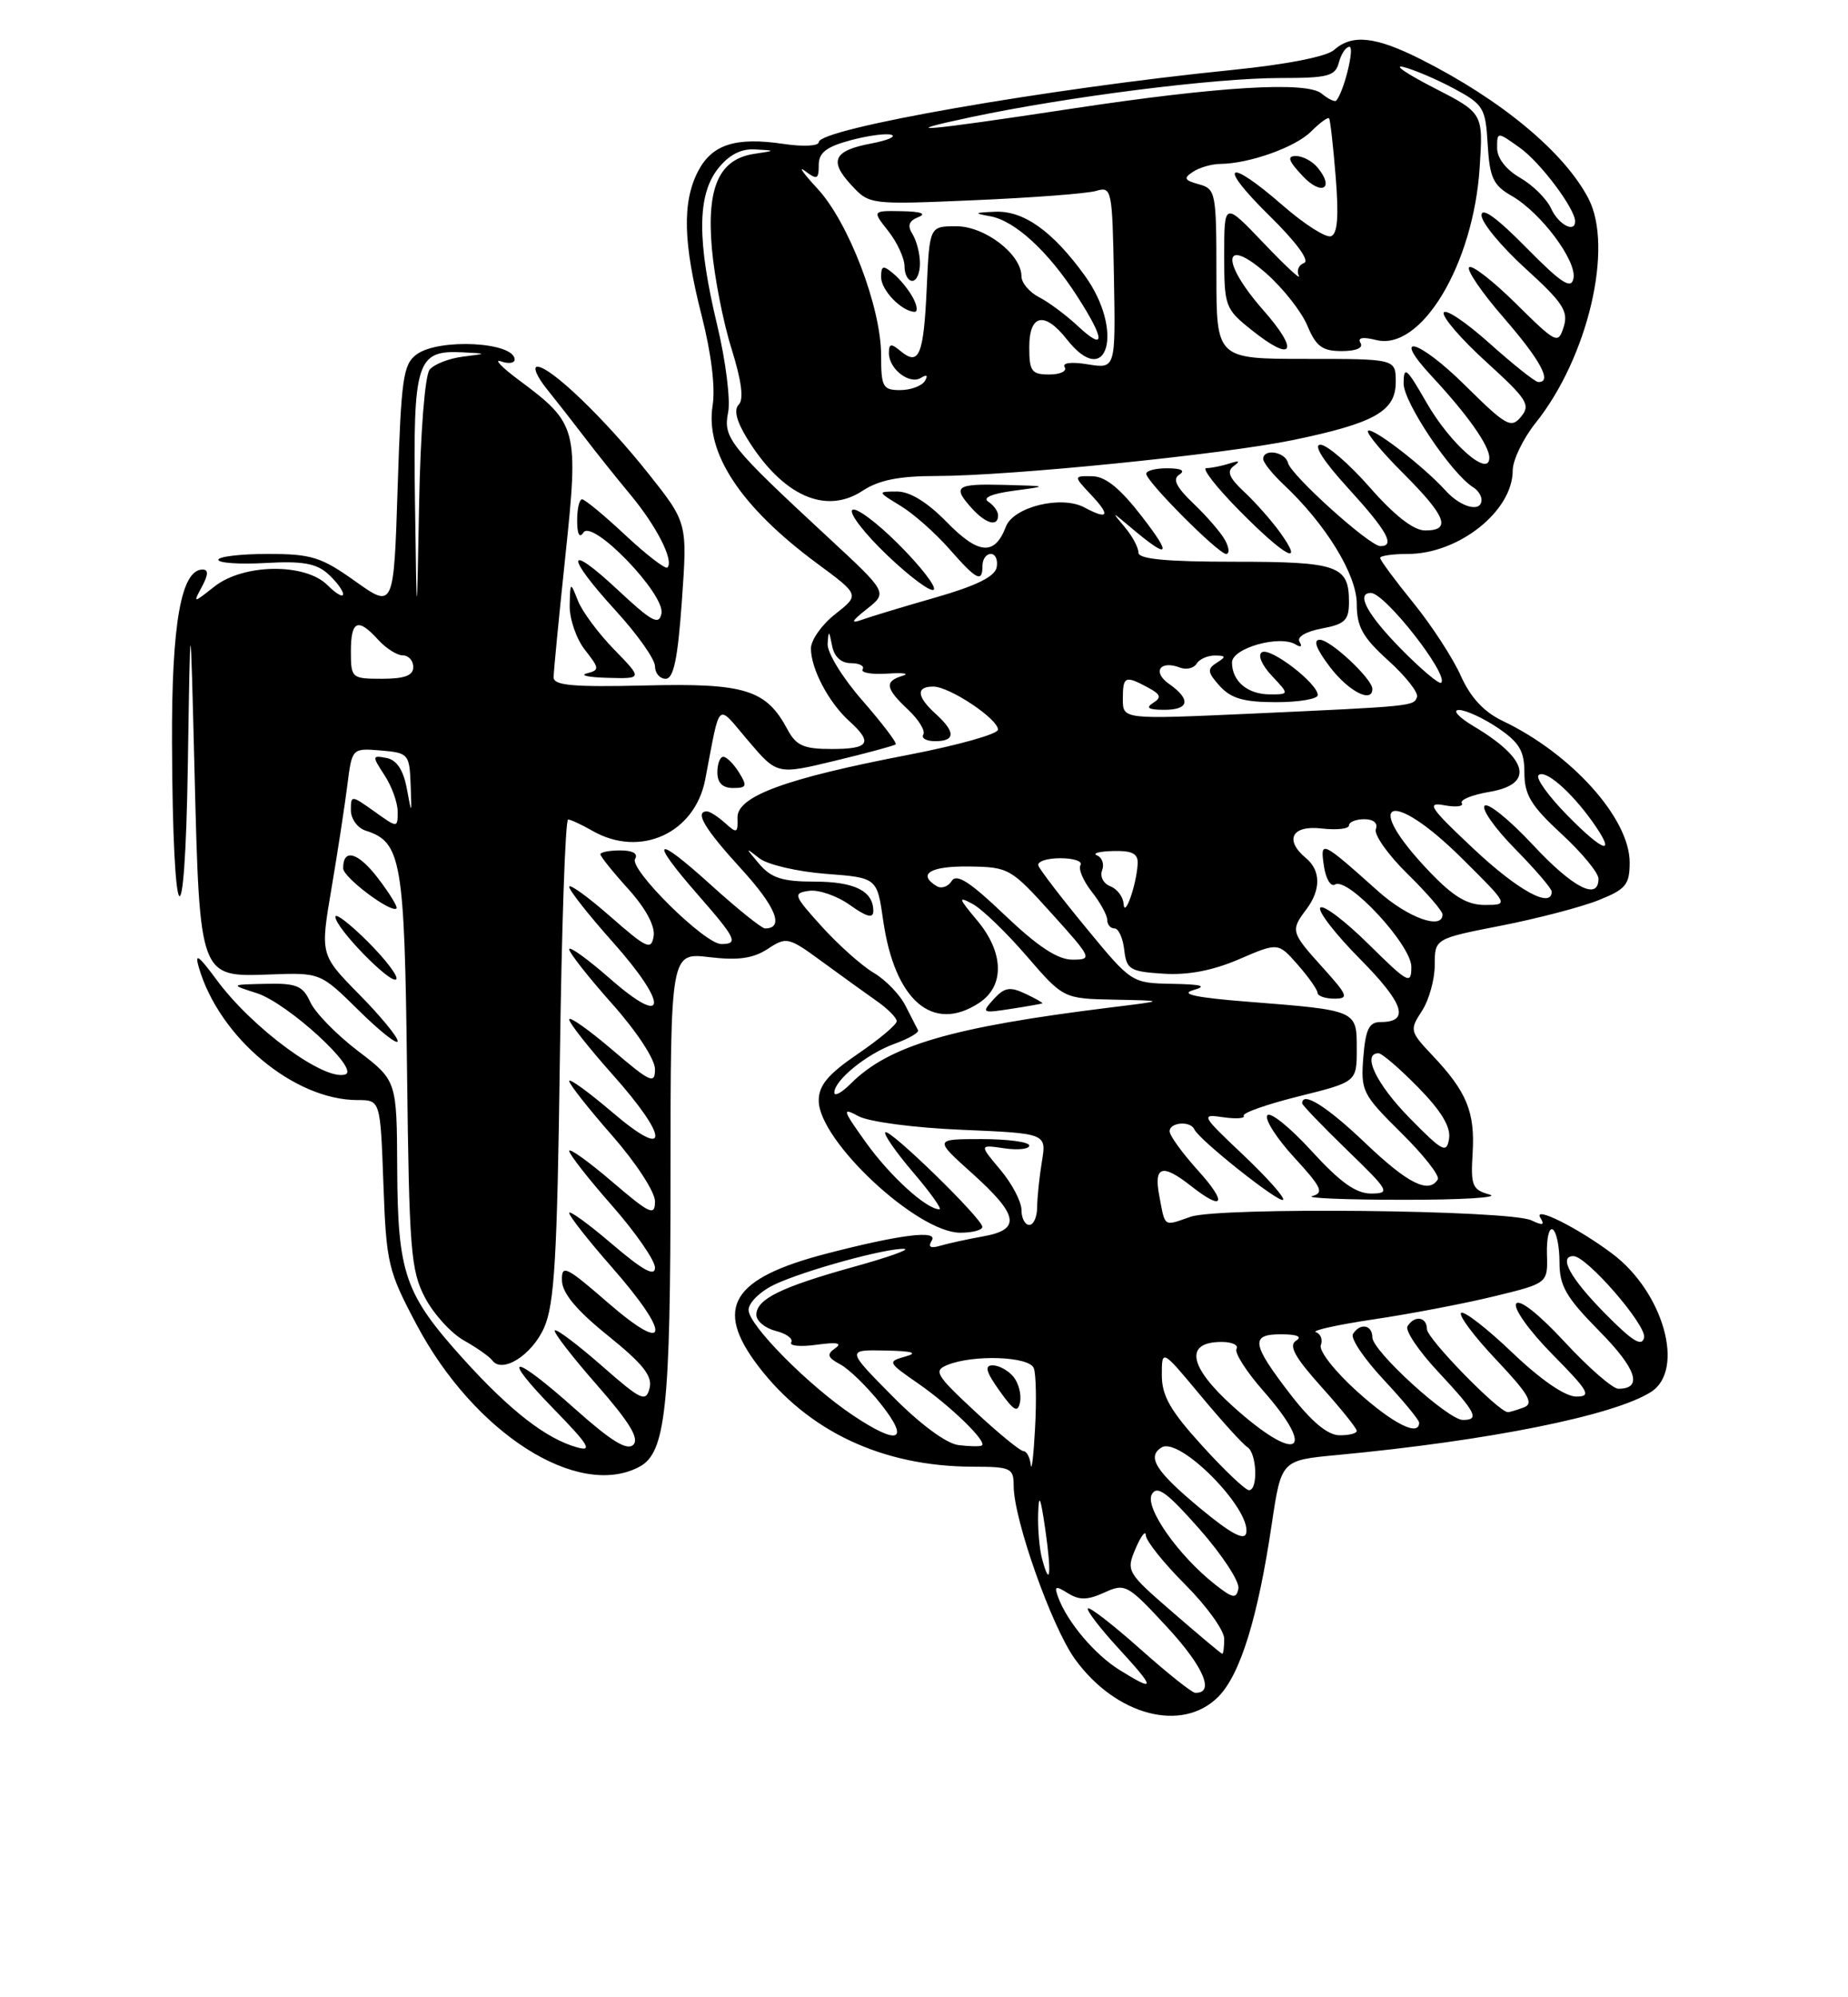 <?xml version="1.0" encoding="UTF-8" standalone="no"?>
<!DOCTYPE svg PUBLIC "-//W3C//DTD SVG 1.1//EN" "http://www.w3.org/Graphics/SVG/1.1/DTD/svg11.dtd" >
<svg xmlns="http://www.w3.org/2000/svg" xmlns:xlink="http://www.w3.org/1999/xlink" version="1.1" viewBox="0 0 237 256">
 <g >
 <path fill="currentColor"
d=" M 156.23 217.49 C 159.05 214.67 161.31 207.40 163.10 195.34 C 164.32 187.17 164.32 187.17 171.41 186.50 C 190.93 184.67 207.02 181.43 211.75 178.40 C 216.14 175.58 213.33 165.60 206.76 160.68 C 202.33 157.36 196.56 154.48 197.55 156.09 C 198.14 157.03 197.85 157.11 196.41 156.42 C 193.63 155.08 156.32 154.69 152.68 155.96 C 149.17 157.18 149.45 157.38 148.67 153.25 C 147.95 149.45 149.05 149.11 152.73 152.00 C 156.97 155.34 157.45 154.24 153.62 150.00 C 151.63 147.80 150.00 145.55 150.00 145.00 C 150.00 143.84 152.67 143.63 153.17 144.75 C 153.76 146.09 164.07 154.27 164.55 153.78 C 164.81 153.52 162.51 150.94 159.44 148.03 C 154.04 142.93 153.96 142.77 156.88 143.20 C 158.54 143.44 159.72 143.35 159.50 143.01 C 159.29 142.66 162.46 141.54 166.56 140.52 C 174.00 138.67 174.00 138.67 174.00 134.44 C 174.00 129.46 174.09 129.50 160.00 128.39 C 153.47 127.88 151.28 127.42 153.00 126.92 C 154.87 126.38 154.20 126.17 150.31 126.10 C 145.13 126.00 145.10 125.98 139.31 118.95 C 136.11 115.07 133.35 111.47 133.17 110.95 C 132.98 110.43 134.25 110.00 135.98 110.00 C 137.70 110.00 138.87 110.40 138.57 110.88 C 138.27 111.37 138.92 112.90 140.01 114.29 C 141.11 115.68 142.00 117.31 142.00 117.91 C 142.00 118.51 142.42 119.00 142.93 119.00 C 143.45 119.00 144.01 120.24 144.18 121.75 C 144.47 124.26 144.90 124.53 149.19 124.80 C 152.34 125.01 155.53 124.40 158.90 122.95 C 163.92 120.79 163.92 120.79 166.43 123.65 C 167.81 125.22 168.95 126.84 168.97 127.25 C 168.99 127.66 169.95 128.00 171.12 128.00 C 173.02 128.00 172.87 127.60 169.62 124.00 C 165.55 119.50 165.49 119.26 167.53 116.56 C 169.41 114.07 169.40 111.58 167.50 110.00 C 164.67 107.65 165.68 105.74 169.50 106.19 C 171.43 106.41 173.00 106.24 173.00 105.80 C 173.00 105.36 173.89 105.00 174.97 105.00 C 176.15 105.00 176.74 105.51 176.45 106.27 C 176.18 106.97 177.99 109.54 180.48 111.98 C 182.97 114.42 185.00 116.77 185.00 117.21 C 185.00 119.24 180.54 117.63 176.73 114.22 C 169.43 107.70 169.29 107.64 169.79 111.01 C 170.03 112.65 170.67 113.71 171.21 113.37 C 172.86 112.35 181.00 121.11 181.00 123.92 C 181.00 126.25 180.60 126.04 175.52 121.02 C 172.51 118.05 169.73 115.94 169.33 116.33 C 168.94 116.73 171.23 119.70 174.43 122.93 C 180.08 128.64 180.85 131.00 177.04 131.00 C 175.58 131.00 175.13 131.93 174.84 135.52 C 174.50 139.83 174.73 140.29 179.69 145.19 C 182.56 148.02 184.68 150.71 184.39 151.17 C 183.23 153.05 180.54 151.70 175.09 146.50 C 170.16 141.80 167.00 139.82 167.00 141.42 C 167.00 141.64 169.59 144.33 172.75 147.40 C 178.18 152.65 178.35 152.96 175.85 152.98 C 173.90 152.99 171.87 151.54 168.17 147.49 C 165.40 144.46 162.86 142.42 162.52 142.97 C 162.19 143.51 163.76 145.95 166.01 148.39 C 169.48 152.16 169.83 152.90 168.30 153.30 C 167.31 153.56 172.57 153.78 180.00 153.78 C 187.43 153.79 192.39 153.49 191.04 153.11 C 188.81 152.49 188.60 151.98 188.86 147.78 C 189.18 142.54 188.10 139.92 183.73 135.30 C 180.81 132.21 180.76 132.02 182.35 129.59 C 183.26 128.20 184.00 125.55 184.00 123.69 C 184.00 120.31 184.00 120.31 192.53 118.64 C 197.22 117.72 202.84 116.25 205.03 115.37 C 208.51 113.98 209.00 113.39 209.00 110.54 C 209.00 104.91 201.55 96.61 192.71 92.40 C 190.30 91.25 188.59 89.40 187.34 86.61 C 186.33 84.35 183.59 80.14 181.25 77.26 C 178.91 74.38 177.00 71.80 177.00 71.51 C 177.00 71.23 178.60 71.00 180.55 71.00 C 187.08 71.00 194.00 65.50 194.00 60.31 C 194.00 58.97 195.33 56.22 196.95 54.19 C 203.65 45.82 206.97 31.68 203.71 25.44 C 200.60 19.50 192.58 12.83 182.28 7.63 C 176.42 4.67 173.40 4.34 171.08 6.41 C 170.12 7.26 164.96 8.27 158.00 8.97 C 134.23 11.37 105.00 16.48 105.00 18.23 C 105.00 18.72 102.98 18.82 100.51 18.45 C 94.36 17.53 91.31 18.50 89.52 21.96 C 87.47 25.92 87.61 31.15 89.99 40.47 C 91.22 45.29 91.76 49.67 91.39 51.98 C 90.42 58.06 95.00 64.98 104.79 72.22 C 110.25 76.25 110.25 76.25 107.13 78.70 C 105.41 80.04 104.00 82.03 104.00 83.12 C 104.00 85.72 106.27 90.03 108.90 92.41 C 111.99 95.21 111.50 96.00 106.67 96.00 C 103.08 96.00 102.11 95.58 101.00 93.51 C 98.26 88.38 95.56 87.54 82.75 87.86 C 73.53 88.08 71.00 87.86 71.00 86.82 C 71.00 86.09 71.68 79.08 72.51 71.23 C 74.23 54.92 74.06 54.30 66.54 48.71 C 64.32 47.06 63.29 45.98 64.25 46.32 C 65.21 46.66 66.00 46.55 66.00 46.09 C 66.00 43.84 56.31 43.32 53.44 45.42 C 51.70 46.68 51.45 48.48 51.00 62.42 C 50.50 78.01 50.50 78.01 45.57 74.51 C 41.19 71.39 39.95 71.00 34.32 71.00 C 30.85 71.00 28.00 71.34 28.00 71.75 C 28.00 72.16 30.73 72.35 34.07 72.16 C 38.78 71.89 40.57 72.21 42.07 73.56 C 43.13 74.52 44.00 75.69 44.00 76.15 C 44.00 76.62 43.10 76.10 42.00 75.00 C 39.14 72.14 31.24 72.24 27.51 75.17 C 24.74 77.35 24.74 77.35 25.91 75.17 C 26.72 73.66 26.74 73.00 25.98 73.00 C 23.23 73.00 22.00 79.94 22.06 95.22 C 22.15 119.82 23.72 121.97 24.09 98.00 C 24.41 77.50 24.41 77.50 24.95 99.00 C 25.62 125.40 25.56 125.23 34.62 124.90 C 41.09 124.66 41.09 124.66 46.04 129.54 C 48.77 132.23 51.00 133.98 51.00 133.44 C 51.00 132.90 48.77 130.19 46.03 127.42 C 41.07 122.37 41.07 122.37 42.50 113.94 C 43.29 109.30 44.20 103.34 44.54 100.69 C 45.14 95.89 45.14 95.89 48.82 96.19 C 52.37 96.49 52.51 96.65 52.66 100.50 C 52.81 104.50 52.81 104.50 52.16 101.01 C 51.71 98.66 50.87 97.40 49.56 97.15 C 47.71 96.80 47.70 96.89 49.31 99.36 C 50.24 100.77 51.00 102.88 51.00 104.03 C 51.00 106.14 51.00 106.14 48.00 104.00 C 45.04 101.90 45.00 101.89 45.00 103.86 C 45.00 104.96 45.86 106.14 46.91 106.47 C 51.48 107.92 51.88 110.28 52.20 137.14 C 52.47 160.23 52.68 162.84 54.50 166.31 C 55.60 168.41 57.85 170.89 59.50 171.81 C 61.15 172.74 62.78 173.89 63.13 174.36 C 64.40 176.11 68.23 173.69 69.79 170.15 C 71.11 167.14 71.46 161.13 71.80 135.75 C 72.03 118.84 72.50 105.02 72.86 105.04 C 73.21 105.05 74.62 105.71 76.00 106.50 C 82.11 109.99 89.11 106.80 90.44 99.92 C 92.44 89.54 91.82 90.10 95.96 94.95 C 99.66 99.30 99.66 99.30 107.08 97.51 C 111.16 96.53 114.67 95.58 114.87 95.41 C 115.07 95.24 113.16 92.72 110.62 89.81 C 108.07 86.91 106.06 83.63 106.14 82.52 C 106.26 80.74 106.32 80.77 106.71 82.75 C 106.98 84.18 107.86 85.00 109.13 85.00 C 110.22 85.00 110.90 85.36 110.63 85.79 C 110.36 86.23 111.80 86.47 113.82 86.34 C 115.84 86.20 116.71 86.33 115.75 86.62 C 113.40 87.33 113.54 88.22 116.47 90.97 C 117.83 92.25 118.70 93.68 118.41 94.15 C 118.12 94.62 118.81 95.00 119.94 95.00 C 122.54 95.00 122.56 93.82 120.00 91.50 C 117.56 89.29 117.44 88.00 119.69 88.00 C 121.77 88.00 127.98 92.13 127.99 93.52 C 128.00 94.08 122.89 95.51 116.65 96.72 C 100.70 99.78 94.48 102.07 94.58 104.83 C 94.65 106.79 94.50 106.86 93.00 105.50 C 92.09 104.68 91.04 104.00 90.67 104.00 C 89.03 104.00 90.36 106.23 95.08 111.39 C 99.53 116.26 100.62 119.00 98.11 119.00 C 97.69 119.00 94.56 116.49 91.17 113.42 C 83.91 106.85 83.15 107.42 89.50 114.68 C 94.41 120.29 94.75 121.00 92.50 121.00 C 90.37 121.00 80.64 111.38 81.45 110.08 C 81.86 109.41 81.14 109.00 79.56 109.00 C 78.15 109.00 77.00 109.22 77.00 109.50 C 77.00 109.77 78.61 111.78 80.58 113.95 C 82.80 116.41 84.03 118.69 83.83 119.98 C 83.53 121.84 82.96 121.58 78.25 117.45 C 75.36 114.92 73.00 113.22 73.00 113.67 C 73.01 114.13 75.52 117.31 78.58 120.74 C 85.80 128.84 85.58 131.88 78.25 125.45 C 75.36 122.92 73.00 121.22 73.00 121.67 C 73.01 122.13 75.48 125.27 78.50 128.66 C 81.65 132.19 84.00 135.77 84.00 137.03 C 84.00 139.01 83.43 138.75 78.50 134.54 C 75.47 131.96 73.00 130.22 73.00 130.67 C 73.01 131.13 75.48 134.27 78.50 137.66 C 85.89 145.94 85.89 148.86 78.50 142.54 C 75.47 139.96 73.00 138.17 73.00 138.56 C 73.00 138.96 75.48 142.10 78.50 145.54 C 81.56 149.03 84.00 152.77 84.00 153.98 C 84.00 155.91 83.37 155.62 78.50 151.46 C 75.47 148.87 73.00 147.10 73.00 147.52 C 73.00 147.94 75.47 151.10 78.50 154.54 C 81.53 157.99 84.00 161.56 84.00 162.48 C 84.00 163.68 82.44 162.82 78.50 159.46 C 75.47 156.87 73.00 155.08 73.00 155.47 C 73.00 155.87 75.47 159.01 78.50 162.46 C 86.12 171.14 85.83 173.79 78.00 167.00 C 72.56 162.28 72.01 162.02 72.07 164.15 C 72.12 165.77 73.96 167.97 77.99 171.21 C 82.50 174.85 83.71 176.39 83.30 177.95 C 82.83 179.77 82.22 179.48 77.16 175.04 C 74.07 172.34 71.37 170.30 71.15 170.52 C 70.93 170.73 73.36 173.88 76.54 177.50 C 80.72 182.27 82.02 184.38 81.22 185.18 C 80.43 185.97 78.39 184.72 73.81 180.64 C 65.68 173.38 63.97 173.36 71.03 180.61 C 75.51 185.20 76.05 186.09 74.00 185.51 C 70.05 184.41 65.44 180.83 59.47 174.24 C 51.91 165.87 51.01 163.31 50.94 149.78 C 50.89 138.50 50.89 138.50 45.90 134.70 C 43.16 132.61 40.41 129.80 39.80 128.45 C 38.83 126.34 38.04 126.01 34.09 126.10 C 29.50 126.20 29.50 126.20 32.94 127.30 C 36.87 128.56 46.14 137.03 44.31 137.70 C 41.68 138.65 32.34 131.80 27.76 125.56 C 25.46 122.45 24.94 122.08 25.50 124.00 C 28.12 132.99 37.72 141.00 45.86 141.00 C 48.78 141.00 48.78 141.00 49.17 151.75 C 49.54 161.95 49.76 162.88 53.42 169.77 C 60.81 183.72 74.14 192.21 82.02 187.99 C 85.38 186.19 85.99 180.46 85.99 150.80 C 86.00 122.09 86.00 122.09 90.97 122.68 C 94.66 123.12 96.58 122.85 98.45 121.63 C 100.87 120.04 101.12 120.10 105.41 123.24 C 107.86 125.03 111.02 127.31 112.43 128.30 C 113.84 129.28 115.00 130.45 115.00 130.89 C 115.00 131.33 112.75 133.22 110.00 135.09 C 106.19 137.69 105.00 139.11 105.00 141.07 C 105.00 146.21 117.64 158.00 123.15 158.00 C 124.72 158.00 125.99 157.66 125.98 157.25 C 125.95 156.17 114.07 144.60 113.54 145.13 C 113.29 145.37 114.91 147.69 117.13 150.29 C 119.34 152.88 120.85 155.00 120.48 155.00 C 118.82 155.00 114.21 150.81 111.10 146.50 C 108.03 142.22 107.94 141.90 110.11 143.07 C 111.45 143.79 117.29 144.56 123.36 144.81 C 134.22 145.27 134.22 145.27 133.62 148.88 C 133.29 150.87 133.02 153.51 133.01 154.75 C 133.00 155.99 132.55 157.00 132.00 157.00 C 131.45 157.00 131.00 156.13 131.00 155.08 C 131.00 154.02 129.78 151.70 128.29 149.93 C 125.58 146.71 125.58 146.71 128.79 147.18 C 130.56 147.44 132.00 147.28 132.00 146.83 C 132.00 146.37 129.25 146.00 125.89 146.00 C 119.78 146.00 119.78 146.00 124.73 150.44 C 130.65 155.77 130.97 157.61 126.08 158.47 C 124.11 158.82 121.66 159.36 120.62 159.66 C 119.32 160.05 118.98 159.84 119.50 159.00 C 120.35 157.62 115.44 158.23 106.00 160.68 C 93.82 163.84 91.53 167.60 97.23 175.08 C 103.64 183.48 113.19 187.96 124.75 187.99 C 129.65 188.00 130.00 188.16 130.00 190.45 C 130.00 194.75 134.89 208.54 137.86 212.65 C 143.11 219.90 151.60 222.13 156.23 217.49 Z  M 47.20 120.73 C 44.89 118.42 43.00 116.97 43.01 117.51 C 43.02 118.94 50.12 126.22 50.81 125.52 C 51.14 125.20 49.51 123.04 47.20 120.73 Z  M 48.49 112.58 C 45.93 109.22 43.98 108.67 44.01 111.31 C 44.03 112.47 50.15 117.07 50.85 116.44 C 51.04 116.27 49.98 114.53 48.49 112.58 Z  M 94.77 99.00 C 94.08 97.90 93.18 97.00 92.76 97.00 C 92.34 97.00 92.00 97.90 92.00 99.00 C 92.00 100.34 92.67 101.00 94.01 101.00 C 95.77 101.00 95.86 100.75 94.77 99.00 Z  M 78.76 83.25 C 76.75 81.19 74.66 78.38 74.12 77.00 C 73.14 74.52 73.13 74.53 73.06 77.62 C 73.03 79.33 73.91 81.88 75.01 83.29 C 76.89 85.68 76.91 85.88 75.26 86.31 C 74.29 86.56 75.50 86.82 77.95 86.88 C 82.41 87.00 82.41 87.00 78.76 83.25 Z  M 87.45 76.99 C 88.16 66.99 88.16 66.99 83.10 60.63 C 77.57 53.68 70.62 47.00 68.91 47.00 C 68.31 47.00 68.87 48.31 70.16 49.90 C 71.45 51.50 73.62 54.28 75.00 56.09 C 76.38 57.90 79.01 61.20 80.86 63.42 C 84.22 67.46 86.46 71.87 85.59 72.74 C 85.34 72.99 82.92 71.13 80.21 68.60 C 77.51 66.07 75.00 64.00 74.65 64.00 C 74.29 64.00 74.01 65.24 74.02 66.75 C 74.02 68.47 74.32 69.04 74.82 68.26 C 75.96 66.47 85.31 76.15 84.83 78.63 C 84.52 80.19 83.61 79.70 79.23 75.61 C 72.58 69.40 72.43 71.13 79.00 78.31 C 81.75 81.32 84.00 84.50 84.00 85.39 C 84.00 86.28 84.62 87.00 85.37 87.00 C 86.39 87.00 86.92 84.46 87.45 76.99 Z  M 146.21 211.34 C 142.75 208.26 139.74 205.93 139.52 206.15 C 139.29 206.37 141.06 208.68 143.45 211.28 C 148.23 216.49 148.25 216.94 143.60 214.06 C 140.43 212.10 136.90 207.94 135.72 204.76 C 135.17 203.28 135.34 203.20 136.96 204.21 C 138.43 205.12 139.48 205.10 141.63 204.12 C 144.31 202.90 144.60 203.06 149.74 208.62 C 154.38 213.65 155.83 217.06 153.28 216.97 C 152.85 216.96 149.67 214.42 146.21 211.34 Z  M 150.44 206.69 C 144.49 201.54 144.40 201.38 145.64 198.47 C 146.34 196.84 146.93 196.08 146.95 196.80 C 146.98 197.51 149.25 200.35 152.00 203.10 C 154.75 205.85 157.00 208.97 157.00 210.05 C 157.00 211.12 156.89 211.99 156.75 211.97 C 156.61 211.96 153.77 209.58 150.44 206.69 Z  M 155.82 203.08 C 151.10 199.36 146.78 193.21 147.72 191.53 C 148.39 190.33 149.66 191.26 153.86 196.02 C 156.76 199.32 159.00 202.74 158.82 203.61 C 158.55 204.96 158.11 204.88 155.82 203.08 Z  M 133.64 199.79 C 133.30 198.53 133.08 195.93 133.14 194.00 C 133.22 191.33 133.44 191.80 134.05 196.00 C 134.88 201.77 134.68 203.67 133.64 199.79 Z  M 153.81 193.23 C 148.22 188.58 147.04 186.71 148.97 185.52 C 151.27 184.09 160.49 193.43 159.82 196.50 C 159.60 197.53 157.80 196.55 153.81 193.23 Z  M 154.18 185.31 C 150.10 180.83 149.00 178.91 149.00 176.26 C 149.00 172.90 149.00 172.90 153.97 178.87 C 156.71 182.16 159.41 185.14 159.97 185.48 C 161.19 186.24 161.37 191.00 160.18 191.00 C 159.72 191.00 157.02 188.44 154.18 185.31 Z  M 132.19 187.75 C 132.09 186.79 131.66 186.00 131.25 185.99 C 130.84 185.99 128.03 183.69 125.00 180.87 C 120.02 176.24 119.69 175.68 121.50 174.95 C 124.86 173.59 132.01 173.85 132.58 175.36 C 132.87 176.10 132.94 179.59 132.74 183.11 C 132.55 186.62 132.30 188.71 132.19 187.75 Z  M 129.96 176.45 C 129.30 175.65 128.10 175.00 127.31 175.00 C 126.23 175.00 126.44 175.81 128.17 178.24 C 130.04 180.87 130.54 181.14 130.82 179.69 C 131.01 178.71 130.62 177.25 129.96 176.45 Z  M 122.92 185.22 C 121.36 185.03 118.00 182.54 114.45 178.95 C 108.56 173.00 108.56 173.00 113.53 173.10 C 117.04 173.17 117.80 173.40 116.11 173.87 C 113.79 174.52 113.84 174.62 117.73 177.31 C 121.93 180.22 126.64 184.80 125.92 185.27 C 125.69 185.42 124.34 185.40 122.92 185.22 Z  M 158.11 180.25 C 152.43 175.13 151.88 172.00 156.67 172.00 C 158.01 172.00 158.87 172.40 158.58 172.88 C 158.28 173.36 159.83 175.79 162.02 178.28 C 169.06 186.29 166.33 187.66 158.11 180.25 Z  M 109.39 181.41 C 103.72 177.62 96.00 169.84 96.00 167.90 C 96.00 166.98 97.50 165.51 99.34 164.64 C 103.12 162.85 113.63 159.96 115.96 160.07 C 116.81 160.12 113.90 161.15 109.50 162.37 C 100.15 164.97 97.00 166.52 97.00 168.52 C 97.00 169.31 98.12 170.24 99.49 170.59 C 100.86 170.93 101.75 171.59 101.47 172.05 C 101.19 172.51 102.65 172.65 104.73 172.36 C 107.34 172.00 108.07 172.13 107.11 172.81 C 105.99 173.60 106.11 173.99 107.77 174.88 C 108.89 175.48 111.24 177.77 112.99 179.98 C 116.74 184.73 115.25 185.32 109.39 181.41 Z  M 165.53 178.77 C 160.49 172.24 160.30 171.00 164.34 171.02 C 166.38 171.03 167.04 171.32 166.20 171.85 C 165.24 172.47 166.07 173.98 169.45 177.74 C 171.95 180.52 174.00 183.07 174.00 183.40 C 174.00 183.73 172.99 183.98 171.75 183.96 C 170.25 183.93 168.18 182.20 165.53 178.77 Z  M 174.06 178.36 C 171.22 175.81 169.12 173.14 169.39 172.42 C 169.66 171.71 169.38 170.96 168.76 170.75 C 168.14 170.55 171.49 169.80 176.20 169.10 C 180.91 168.40 187.86 167.07 191.63 166.15 C 198.50 164.48 198.50 164.48 198.39 160.77 C 198.33 158.72 198.66 157.29 199.14 157.59 C 199.61 157.88 200.00 159.76 200.00 161.78 C 200.00 164.84 200.84 166.28 205.12 170.62 C 209.89 175.45 210.73 178.00 207.55 178.00 C 206.82 178.00 203.72 175.30 200.66 172.00 C 197.33 168.40 194.84 166.45 194.44 167.10 C 194.07 167.70 196.16 170.63 199.10 173.60 C 203.78 178.34 204.15 179.00 202.14 179.00 C 200.72 179.00 197.59 176.85 193.92 173.34 C 190.66 170.23 187.71 167.95 187.38 168.28 C 187.05 168.62 189.09 171.33 191.92 174.32 C 196.03 178.67 196.74 179.89 195.45 180.38 C 194.56 180.72 193.63 181.00 193.38 181.00 C 192.20 181.00 183.00 171.57 183.00 170.36 C 183.00 168.78 181.40 168.54 180.51 169.99 C 180.17 170.53 181.95 173.17 184.45 175.84 C 189.31 181.04 189.80 182.00 187.61 182.00 C 185.70 182.00 176.00 173.15 176.00 171.41 C 176.00 169.79 174.41 169.52 173.51 170.99 C 173.17 171.53 174.95 174.17 177.45 176.84 C 179.95 179.52 182.00 182.00 182.00 182.35 C 182.00 184.18 178.66 182.50 174.06 178.36 Z  M 205.75 168.26 C 201.37 163.81 199.84 161.00 201.79 161.00 C 203.49 161.00 211.17 169.85 210.85 171.43 C 210.58 172.69 209.35 171.92 205.75 168.26 Z  M 180.75 143.27 C 176.51 138.95 174.62 135.00 176.79 135.00 C 177.23 135.00 179.52 136.97 181.88 139.38 C 184.82 142.37 186.07 144.44 185.84 145.93 C 185.53 147.89 185.03 147.63 180.75 143.27 Z  M 107.00 140.04 C 107.00 138.45 111.17 135.07 114.71 133.79 C 116.54 133.13 117.90 132.34 117.73 132.04 C 117.57 131.74 116.85 130.34 116.13 128.92 C 115.42 127.49 113.58 125.59 112.05 124.69 C 110.53 123.79 107.54 121.13 105.41 118.78 C 101.75 114.73 101.66 114.48 103.77 114.18 C 104.99 114.01 107.35 114.82 109.00 116.00 C 111.16 117.54 112.00 117.75 112.00 116.77 C 112.00 114.20 109.60 113.00 104.45 113.00 C 100.37 113.00 98.92 112.54 97.40 110.77 C 95.54 108.58 95.54 108.57 97.40 110.02 C 98.45 110.83 102.27 111.72 105.89 112.00 C 112.48 112.50 112.48 112.50 113.26 117.94 C 114.73 128.24 119.62 132.45 125.56 128.55 C 128.88 126.38 128.77 122.07 125.28 117.93 C 122.90 115.09 122.83 114.84 124.73 115.86 C 125.92 116.49 129.03 119.49 131.64 122.51 C 136.38 128.00 136.38 128.00 142.94 128.13 C 149.50 128.26 149.50 128.26 142.50 129.12 C 121.96 131.66 114.01 133.99 109.10 138.90 C 107.95 140.05 107.00 140.57 107.00 140.04 Z  M 133.68 128.60 C 133.77 128.53 132.78 127.97 131.48 127.36 C 129.51 126.43 128.81 126.56 127.43 128.07 C 125.84 129.83 125.93 129.89 129.64 129.31 C 131.76 128.99 133.58 128.66 133.68 128.60 Z  M 128.86 117.29 C 124.39 113.02 122.67 111.92 122.05 112.92 C 121.60 113.65 120.72 113.95 120.11 113.57 C 117.61 112.03 119.30 111.00 124.25 111.06 C 129.36 111.13 129.64 111.28 134.85 117.06 C 140.06 122.83 140.13 123.00 137.53 123.00 C 135.64 123.00 133.09 121.32 128.86 117.29 Z  M 144.10 115.86 C 144.04 114.95 143.28 113.94 142.40 113.60 C 141.51 113.26 141.04 112.34 141.34 111.56 C 141.64 110.77 141.35 109.91 140.69 109.64 C 140.04 109.38 140.96 109.12 142.75 109.08 C 145.24 109.02 145.98 109.41 145.90 110.75 C 145.75 113.41 144.22 117.76 144.10 115.86 Z  M 183.35 111.75 C 174.49 102.49 178.30 100.90 187.50 110.03 C 193.50 115.98 193.50 115.98 190.46 115.99 C 188.18 116.00 186.40 114.94 183.35 111.75 Z  M 189.00 108.81 C 183.38 103.54 182.87 102.78 185.22 103.21 C 186.72 103.49 187.73 103.37 187.47 102.94 C 187.20 102.52 188.79 101.87 191.00 101.50 C 196.81 100.52 196.04 97.28 189.00 93.09 C 187.07 91.94 186.22 91.01 187.10 91.00 C 187.98 91.00 190.23 92.04 192.10 93.30 C 194.86 95.17 195.50 96.25 195.50 99.05 C 195.50 101.88 196.35 103.28 200.25 106.88 C 202.86 109.28 205.00 111.87 205.00 112.63 C 205.00 115.49 201.72 113.80 196.55 108.25 C 193.60 105.09 190.84 102.85 190.40 103.27 C 189.97 103.70 191.73 106.19 194.31 108.81 C 196.89 111.43 199.00 113.89 199.00 114.28 C 199.00 116.51 194.69 114.15 189.00 108.81 Z  M 201.00 104.50 C 198.59 102.05 196.93 99.74 197.31 99.36 C 198.12 98.55 201.43 101.40 204.22 105.31 C 207.39 109.77 205.77 109.36 201.00 104.50 Z  M 144.00 89.61 C 144.00 86.67 144.28 86.54 147.20 88.11 C 148.86 89.00 149.00 89.39 147.89 90.09 C 146.89 90.72 147.28 90.97 149.25 90.98 C 152.52 91.00 152.79 89.67 149.93 87.66 C 147.74 86.13 148.76 84.59 151.31 85.56 C 152.13 85.88 153.09 85.66 153.46 85.07 C 153.82 84.48 154.88 84.01 155.81 84.02 C 157.23 84.03 157.27 84.18 156.04 84.95 C 154.79 85.74 154.85 86.18 156.44 87.94 C 157.89 89.53 159.53 90.00 163.65 90.00 C 166.59 90.00 169.00 89.59 169.00 89.09 C 169.00 87.60 162.92 82.93 161.84 83.60 C 161.27 83.95 161.81 85.23 163.10 86.61 C 165.35 89.00 165.35 89.00 162.87 89.00 C 160.00 89.00 158.00 87.32 158.00 84.91 C 158.00 83.07 164.13 81.34 166.17 82.61 C 166.83 83.01 167.04 82.87 166.66 82.26 C 166.28 81.65 167.45 80.95 169.51 80.56 C 172.49 80.00 173.00 79.51 173.00 77.15 C 173.00 72.49 171.61 72.00 158.30 72.00 C 149.57 72.00 146.00 71.66 146.00 70.83 C 146.00 70.18 145.22 68.72 144.26 67.58 C 142.52 65.51 142.53 65.51 145.01 67.60 C 149.93 71.75 150.40 71.32 146.48 66.25 C 143.67 62.60 141.79 61.07 140.08 61.04 C 137.65 61.00 137.65 61.00 140.00 63.50 C 142.45 66.11 142.12 66.67 139.07 65.04 C 136.12 63.46 129.97 64.96 129.00 67.51 C 127.57 71.26 125.50 71.10 121.42 66.92 C 118.94 64.38 116.70 63.00 115.05 63.00 C 112.50 63.01 112.50 63.01 115.50 64.84 C 117.15 65.84 119.95 68.32 121.72 70.33 C 125.26 74.37 126.00 74.74 126.00 72.50 C 126.00 71.67 126.48 71.00 127.07 71.00 C 127.66 71.00 128.00 71.77 127.82 72.72 C 127.59 73.91 125.18 75.09 119.99 76.58 C 115.87 77.76 111.60 79.05 110.50 79.45 C 109.03 79.97 109.21 79.61 111.17 78.06 C 113.84 75.95 113.84 75.95 106.17 68.85 C 93.54 57.15 92.72 56.13 93.38 52.85 C 93.70 51.26 93.07 46.25 91.99 41.73 C 89.38 30.87 89.41 25.02 92.07 21.63 C 93.48 19.85 95.01 19.05 96.82 19.15 C 99.50 19.30 99.50 19.30 96.73 19.72 C 92.23 20.40 90.62 23.97 91.29 31.79 C 91.61 35.48 92.74 41.28 93.81 44.68 C 95.10 48.79 95.41 51.19 94.75 51.85 C 94.08 52.52 94.45 53.98 95.84 56.24 C 100.35 63.54 105.88 66.03 110.63 62.90 C 112.71 61.53 115.31 61.01 120.09 61.01 C 129.58 61.00 156.86 58.25 165.79 56.41 C 176.28 54.24 179.00 52.71 179.00 48.97 C 179.00 46.00 179.00 46.00 167.50 46.00 C 156.00 46.00 156.00 46.00 156.00 35.12 C 156.00 24.68 155.91 24.21 153.75 23.62 C 151.87 23.10 151.75 22.84 153.00 22.02 C 153.82 21.47 155.40 21.02 156.50 21.01 C 160.25 20.97 166.13 18.87 168.15 16.85 C 169.26 15.74 170.29 14.98 170.45 15.17 C 170.60 15.35 170.98 18.73 171.30 22.69 C 171.71 27.78 171.53 29.99 170.69 30.28 C 170.03 30.50 167.26 28.73 164.52 26.34 C 157.31 20.06 156.03 21.00 162.77 27.62 C 166.26 31.05 168.01 33.43 167.24 33.71 C 166.55 33.96 166.25 34.69 166.57 35.34 C 166.89 35.98 164.87 34.11 162.08 31.18 C 157.00 25.86 157.00 25.86 157.00 32.68 C 157.00 39.29 157.11 39.59 160.54 42.32 C 165.85 46.57 166.70 45.07 162.00 39.74 C 156.52 33.51 156.81 30.14 162.40 35.05 C 164.54 36.93 166.91 39.94 167.66 41.73 C 168.78 44.41 169.58 45.00 172.07 45.00 C 173.93 45.00 174.87 44.59 174.48 43.96 C 174.06 43.28 174.76 43.15 176.48 43.58 C 182.26 45.04 188.95 33.91 189.76 21.50 C 190.22 14.50 190.22 14.50 183.86 11.24 C 180.36 9.44 178.62 8.25 180.00 8.59 C 181.38 8.94 184.30 10.19 186.50 11.37 C 190.26 13.40 190.52 13.83 190.79 18.52 C 191.05 22.79 191.49 23.75 193.89 25.12 C 197.63 27.27 202.26 33.46 201.79 35.70 C 201.50 37.13 200.23 36.30 195.71 31.71 C 191.96 27.90 190.00 26.49 190.00 27.60 C 190.00 28.53 192.54 31.60 195.64 34.42 C 200.43 38.77 201.17 39.90 200.54 41.89 C 199.82 44.15 199.62 44.05 194.42 38.92 C 191.47 36.00 188.76 33.90 188.41 34.26 C 188.06 34.61 190.07 37.54 192.89 40.78 C 197.59 46.19 199.13 49.07 197.25 48.96 C 196.84 48.93 194.03 46.69 191.00 43.98 C 187.97 41.27 185.34 39.51 185.15 40.08 C 184.96 40.65 187.42 43.50 190.64 46.42 C 195.85 51.16 196.33 51.90 195.07 53.41 C 193.79 54.96 193.17 54.61 187.86 49.36 C 181.87 43.44 178.28 42.50 183.65 48.26 C 188.19 53.14 191.00 57.11 191.00 58.66 C 191.00 61.30 185.99 56.91 182.94 51.59 C 180.38 47.13 180.02 46.83 180.01 49.16 C 180.00 51.57 186.16 60.75 188.95 62.47 C 189.53 62.83 190.00 63.54 190.00 64.06 C 190.00 65.73 187.36 65.06 185.40 62.89 C 182.59 59.78 175.98 54.69 175.44 55.22 C 175.19 55.48 177.23 57.95 179.99 60.70 C 185.49 66.20 186.17 68.01 182.75 67.99 C 181.28 67.98 178.82 66.06 175.69 62.49 C 173.04 59.47 170.18 57.00 169.34 57.00 C 168.38 57.00 169.72 59.10 172.90 62.58 C 177.89 68.04 178.98 70.00 177.03 70.00 C 175.65 70.00 165.56 60.92 165.18 59.33 C 164.83 57.90 162.00 57.45 162.00 58.83 C 162.00 59.28 163.17 60.74 164.59 62.08 C 170.00 67.14 174.00 73.65 174.00 77.39 C 174.00 80.34 174.74 81.67 178.03 84.65 C 180.25 86.65 181.91 88.76 181.73 89.32 C 181.33 90.52 181.29 90.52 160.25 91.48 C 144.00 92.21 144.00 92.21 144.00 89.61 Z  M 176.00 88.30 C 176.00 87.02 170.64 82.00 169.26 82.00 C 168.36 82.00 168.80 83.18 170.57 85.50 C 172.94 88.61 176.00 90.19 176.00 88.30 Z  M 115.24 69.76 C 112.40 66.92 109.72 64.94 109.30 65.37 C 108.87 65.80 110.90 68.42 113.81 71.19 C 116.72 73.97 119.39 75.94 119.75 75.58 C 120.11 75.22 118.08 72.60 115.24 69.76 Z  M 157.12 69.25 C 156.60 68.29 154.78 66.18 153.08 64.56 C 150.83 62.42 150.34 61.40 151.25 60.83 C 152.04 60.32 151.50 60.03 149.75 60.02 C 148.24 60.01 147.00 60.32 147.00 60.72 C 147.00 61.72 156.25 71.00 157.25 71.00 C 157.70 71.00 157.64 70.21 157.12 69.25 Z  M 164.17 68.25 C 163.08 66.74 161.02 64.40 159.59 63.07 C 157.61 61.22 157.28 60.41 158.24 59.72 C 159.11 59.09 158.93 59.00 157.67 59.41 C 156.66 59.73 155.33 60.00 154.70 60.00 C 154.08 60.00 156.01 62.48 159.00 65.50 C 164.81 71.38 167.40 72.76 164.17 68.25 Z  M 128.00 66.06 C 128.00 65.54 127.44 64.75 126.75 64.31 C 125.97 63.80 127.18 63.28 130.00 62.90 C 134.50 62.30 134.50 62.30 128.75 62.15 C 122.57 61.99 122.09 62.34 124.65 65.17 C 126.45 67.15 128.00 67.56 128.00 66.06 Z  M 168.97 21.47 C 168.30 20.66 167.06 20.00 166.20 20.00 C 165.02 20.00 165.23 20.61 167.06 22.56 C 169.49 25.15 171.21 24.17 168.97 21.47 Z  M 179.69 83.19 C 175.35 78.78 173.85 76.00 175.81 76.00 C 177.62 76.00 185.84 86.50 184.83 87.51 C 184.58 87.75 182.27 85.81 179.69 83.19 Z  M 45.00 83.50 C 45.00 79.52 45.90 79.13 48.50 82.00 C 49.50 83.10 50.92 84.00 51.65 84.00 C 52.39 84.00 53.00 84.67 53.00 85.50 C 53.00 86.58 51.89 87.00 49.00 87.00 C 45.10 87.00 45.00 86.92 45.00 83.50 Z  M 53.22 64.32 C 52.97 46.27 53.42 44.86 59.32 45.16 C 62.50 45.32 62.50 45.32 59.32 45.72 C 57.58 45.94 55.68 46.68 55.10 47.38 C 54.50 48.11 53.92 55.40 53.75 64.57 C 53.45 80.50 53.45 80.50 53.22 64.32 Z  M 113.00 45.55 C 113.00 39.39 108.83 28.48 104.83 24.17 C 103.00 22.20 102.29 21.19 103.25 21.92 C 104.78 23.08 105.00 22.99 105.00 21.16 C 105.00 19.57 105.96 18.82 109.07 17.98 C 111.32 17.38 113.68 17.06 114.32 17.28 C 114.97 17.50 113.83 17.99 111.79 18.38 C 106.92 19.29 106.28 20.59 109.15 23.69 C 111.50 26.24 111.50 26.24 125.00 25.66 C 132.43 25.34 139.43 24.81 140.57 24.47 C 142.58 23.88 142.65 24.24 142.86 35.57 C 143.07 47.27 143.07 47.27 139.51 46.70 C 137.40 46.35 136.19 46.50 136.54 47.06 C 136.86 47.58 135.97 48.00 134.56 48.00 C 132.30 48.00 132.00 47.59 132.00 44.50 C 132.00 40.27 133.96 39.86 136.82 43.50 C 142.05 50.14 144.22 42.36 139.11 35.31 C 134.99 29.62 131.27 26.98 127.62 27.14 C 124.90 27.26 124.82 27.33 127.00 27.72 C 130.16 28.29 134.45 32.23 138.13 37.95 C 141.75 43.56 141.80 45.12 138.25 41.81 C 136.74 40.40 134.49 38.72 133.25 38.09 C 132.01 37.45 131.00 36.25 131.00 35.42 C 131.00 32.60 126.32 29.00 122.65 29.00 C 119.21 29.00 119.21 29.00 118.85 36.92 C 118.46 45.51 117.87 46.96 115.52 45.02 C 114.27 43.98 114.00 44.02 114.00 45.26 C 114.00 47.30 116.64 49.34 118.11 48.43 C 118.87 47.96 119.05 48.12 118.60 48.85 C 118.20 49.48 116.78 50.00 115.44 50.00 C 113.22 50.00 113.00 49.60 113.00 45.55 Z  M 117.09 38.17 C 116.55 37.16 115.41 35.75 114.55 35.05 C 113.25 33.96 113.00 34.04 113.00 35.52 C 113.00 37.19 115.61 39.90 117.29 39.97 C 117.72 39.99 117.63 39.18 117.09 38.17 Z  M 117.98 33.75 C 117.98 32.51 117.54 30.83 117.02 30.00 C 116.34 28.92 116.55 28.31 117.79 27.82 C 118.87 27.39 118.09 27.11 115.68 27.07 C 111.85 27.00 111.85 27.00 113.93 29.63 C 115.07 31.08 116.00 33.11 116.00 34.13 C 116.00 35.16 116.45 36.00 117.00 36.00 C 117.55 36.00 117.99 34.99 117.98 33.75 Z  M 198.93 26.74 C 198.36 25.49 196.57 23.72 194.95 22.79 C 193.15 21.75 192.00 20.27 192.00 18.98 C 192.00 16.86 192.00 16.86 194.93 18.95 C 197.55 20.82 202.00 26.74 202.00 28.37 C 202.00 29.92 199.86 28.78 198.93 26.74 Z  M 124.50 15.02 C 136.91 12.39 155.79 10.00 164.19 10.00 C 170.35 10.00 171.25 9.76 171.71 8.00 C 172.00 6.90 172.61 6.00 173.06 6.00 C 173.77 6.00 172.37 11.70 171.38 12.89 C 171.20 13.11 170.35 12.70 169.49 11.99 C 167.57 10.40 156.24 11.08 137.50 13.92 C 118.28 16.84 114.41 17.16 124.50 15.02 Z "/>
</g>
</svg>